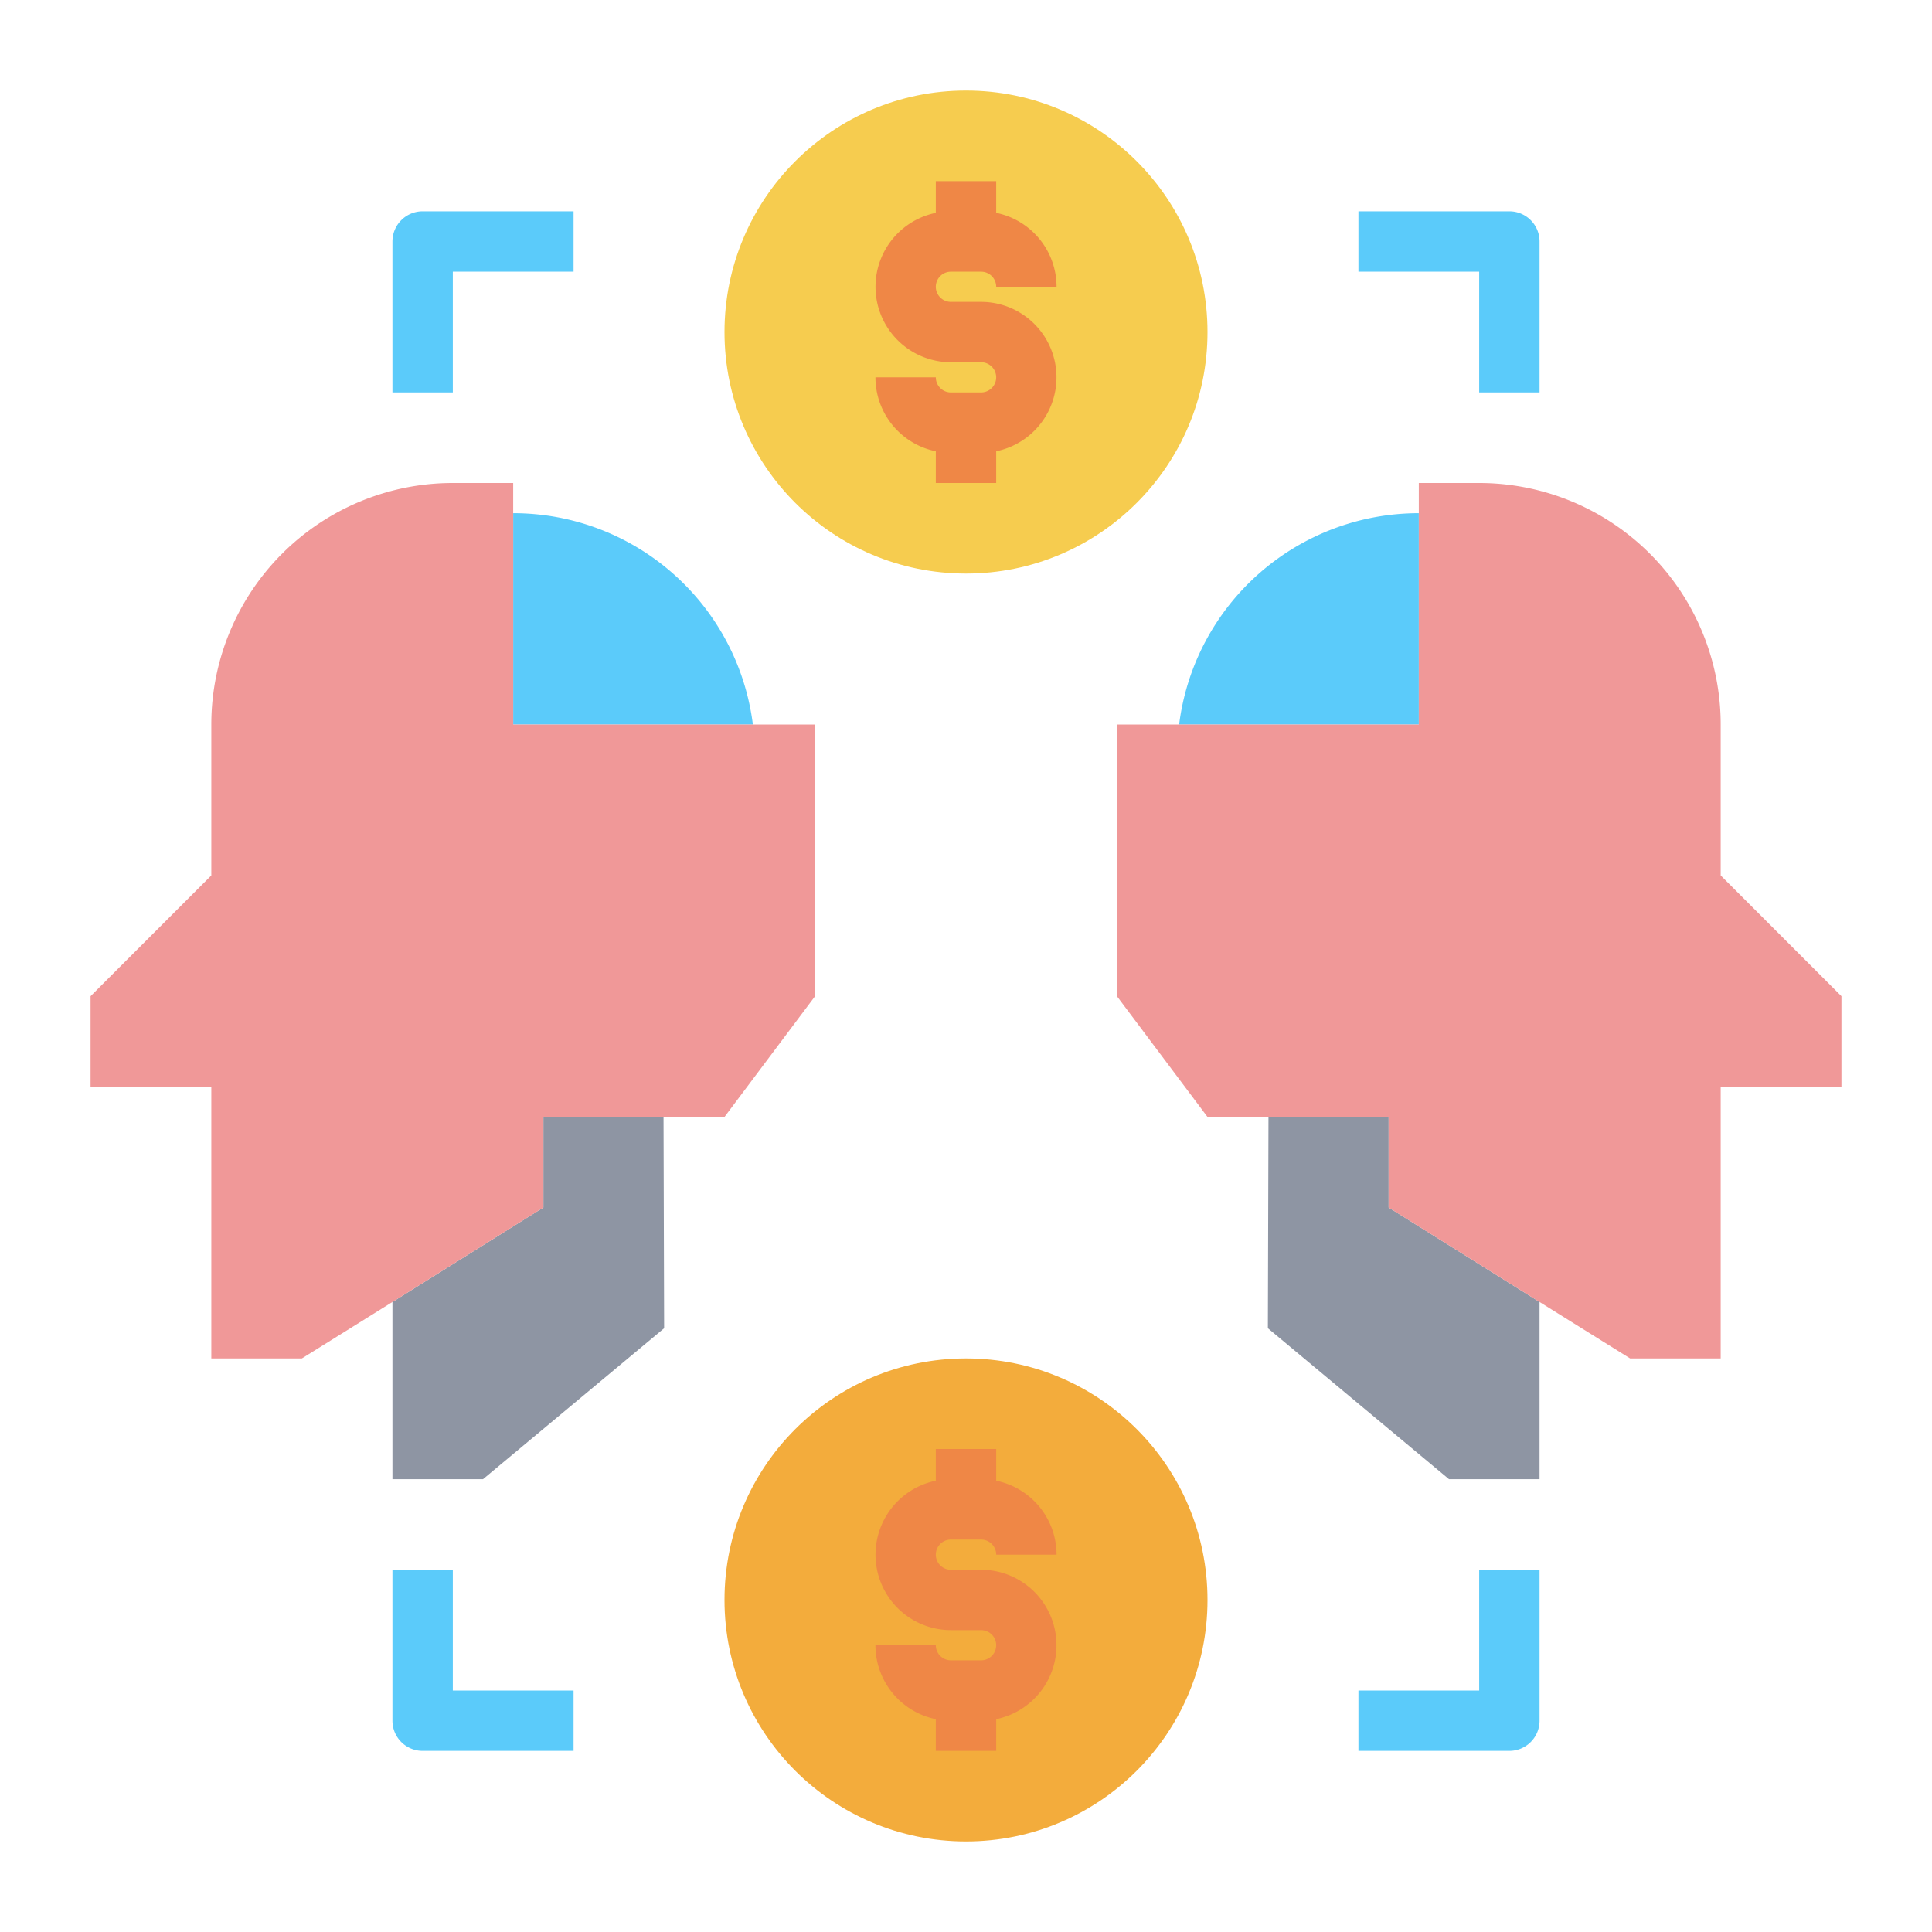 <svg xmlns="http://www.w3.org/2000/svg" viewBox="0 0 64 64"><circle cx="32" cy="53" r="8" fill="#f3ac3c"/><circle cx="32" cy="11" r="8" fill="#f6cc4f"/><polygon fill="#8e95a3" points="21.98 37 22 44 16 49 13 49 13 43.13 18 40 18 37 21.98 37"/><path fill="#5bcbfa" d="M24.94,24H17V17A8,8,0,0,1,24.94,24Z"/><path fill="#f09898" d="M27,24v9l-3,4H18v3l-5,3.13L10,45H7V36H3V33l4-4V24a8,8,0,0,1,8-8h2v8Z"/><polygon fill="#8e95a3" points="42.02 37 42 44 48 49 51 49 51 43.13 46 40 46 37 42.02 37"/><path fill="#5bcbfa" d="M39.06,24H47V17A8,8,0,0,0,39.06,24Z"/><path fill="#f09898" d="M37,24v9l3,4h6v3l5,3.13L54,45h3V36h4V33l-4-4V24a8,8,0,0,0-8-8H47v8Z"/><path fill="#ef8746" d="M32.5 13h-1a.5.5 0 0 1-.5-.5H29a2.5 2.5 0 0 0 2 2.449V16h2V14.949A2.5 2.5 0 0 0 32.5 10h-1a.5.5 0 0 1 0-1h1a.5.5 0 0 1 .5.5h2a2.5 2.5 0 0 0-2-2.449V6H31V7.051A2.5 2.5 0 0 0 31.5 12h1a.5.5 0 0 1 0 1zM31.5 51h1a.5.5 0 0 1 .5.5h2a2.5 2.5 0 0 0-2-2.449V48H31v1.051A2.5 2.5 0 0 0 31.5 54h1a.5.5 0 0 1 0 1h-1a.5.5 0 0 1-.5-.5H29a2.5 2.5 0 0 0 2 2.449V58h2V56.949A2.5 2.5 0 0 0 32.5 52h-1a.5.5 0 0 1 0-1z"/><path fill="#5bcbfa" d="M15 9h4V7H14a1 1 0 0 0-1 1v5h2zM49 13h2V8a1 1 0 0 0-1-1H45V9h4zM15 52H13v5a1 1 0 0 0 1 1h5V56H15zM49 56H45v2h5a1 1 0 0 0 1-1V52H49z"/></svg>